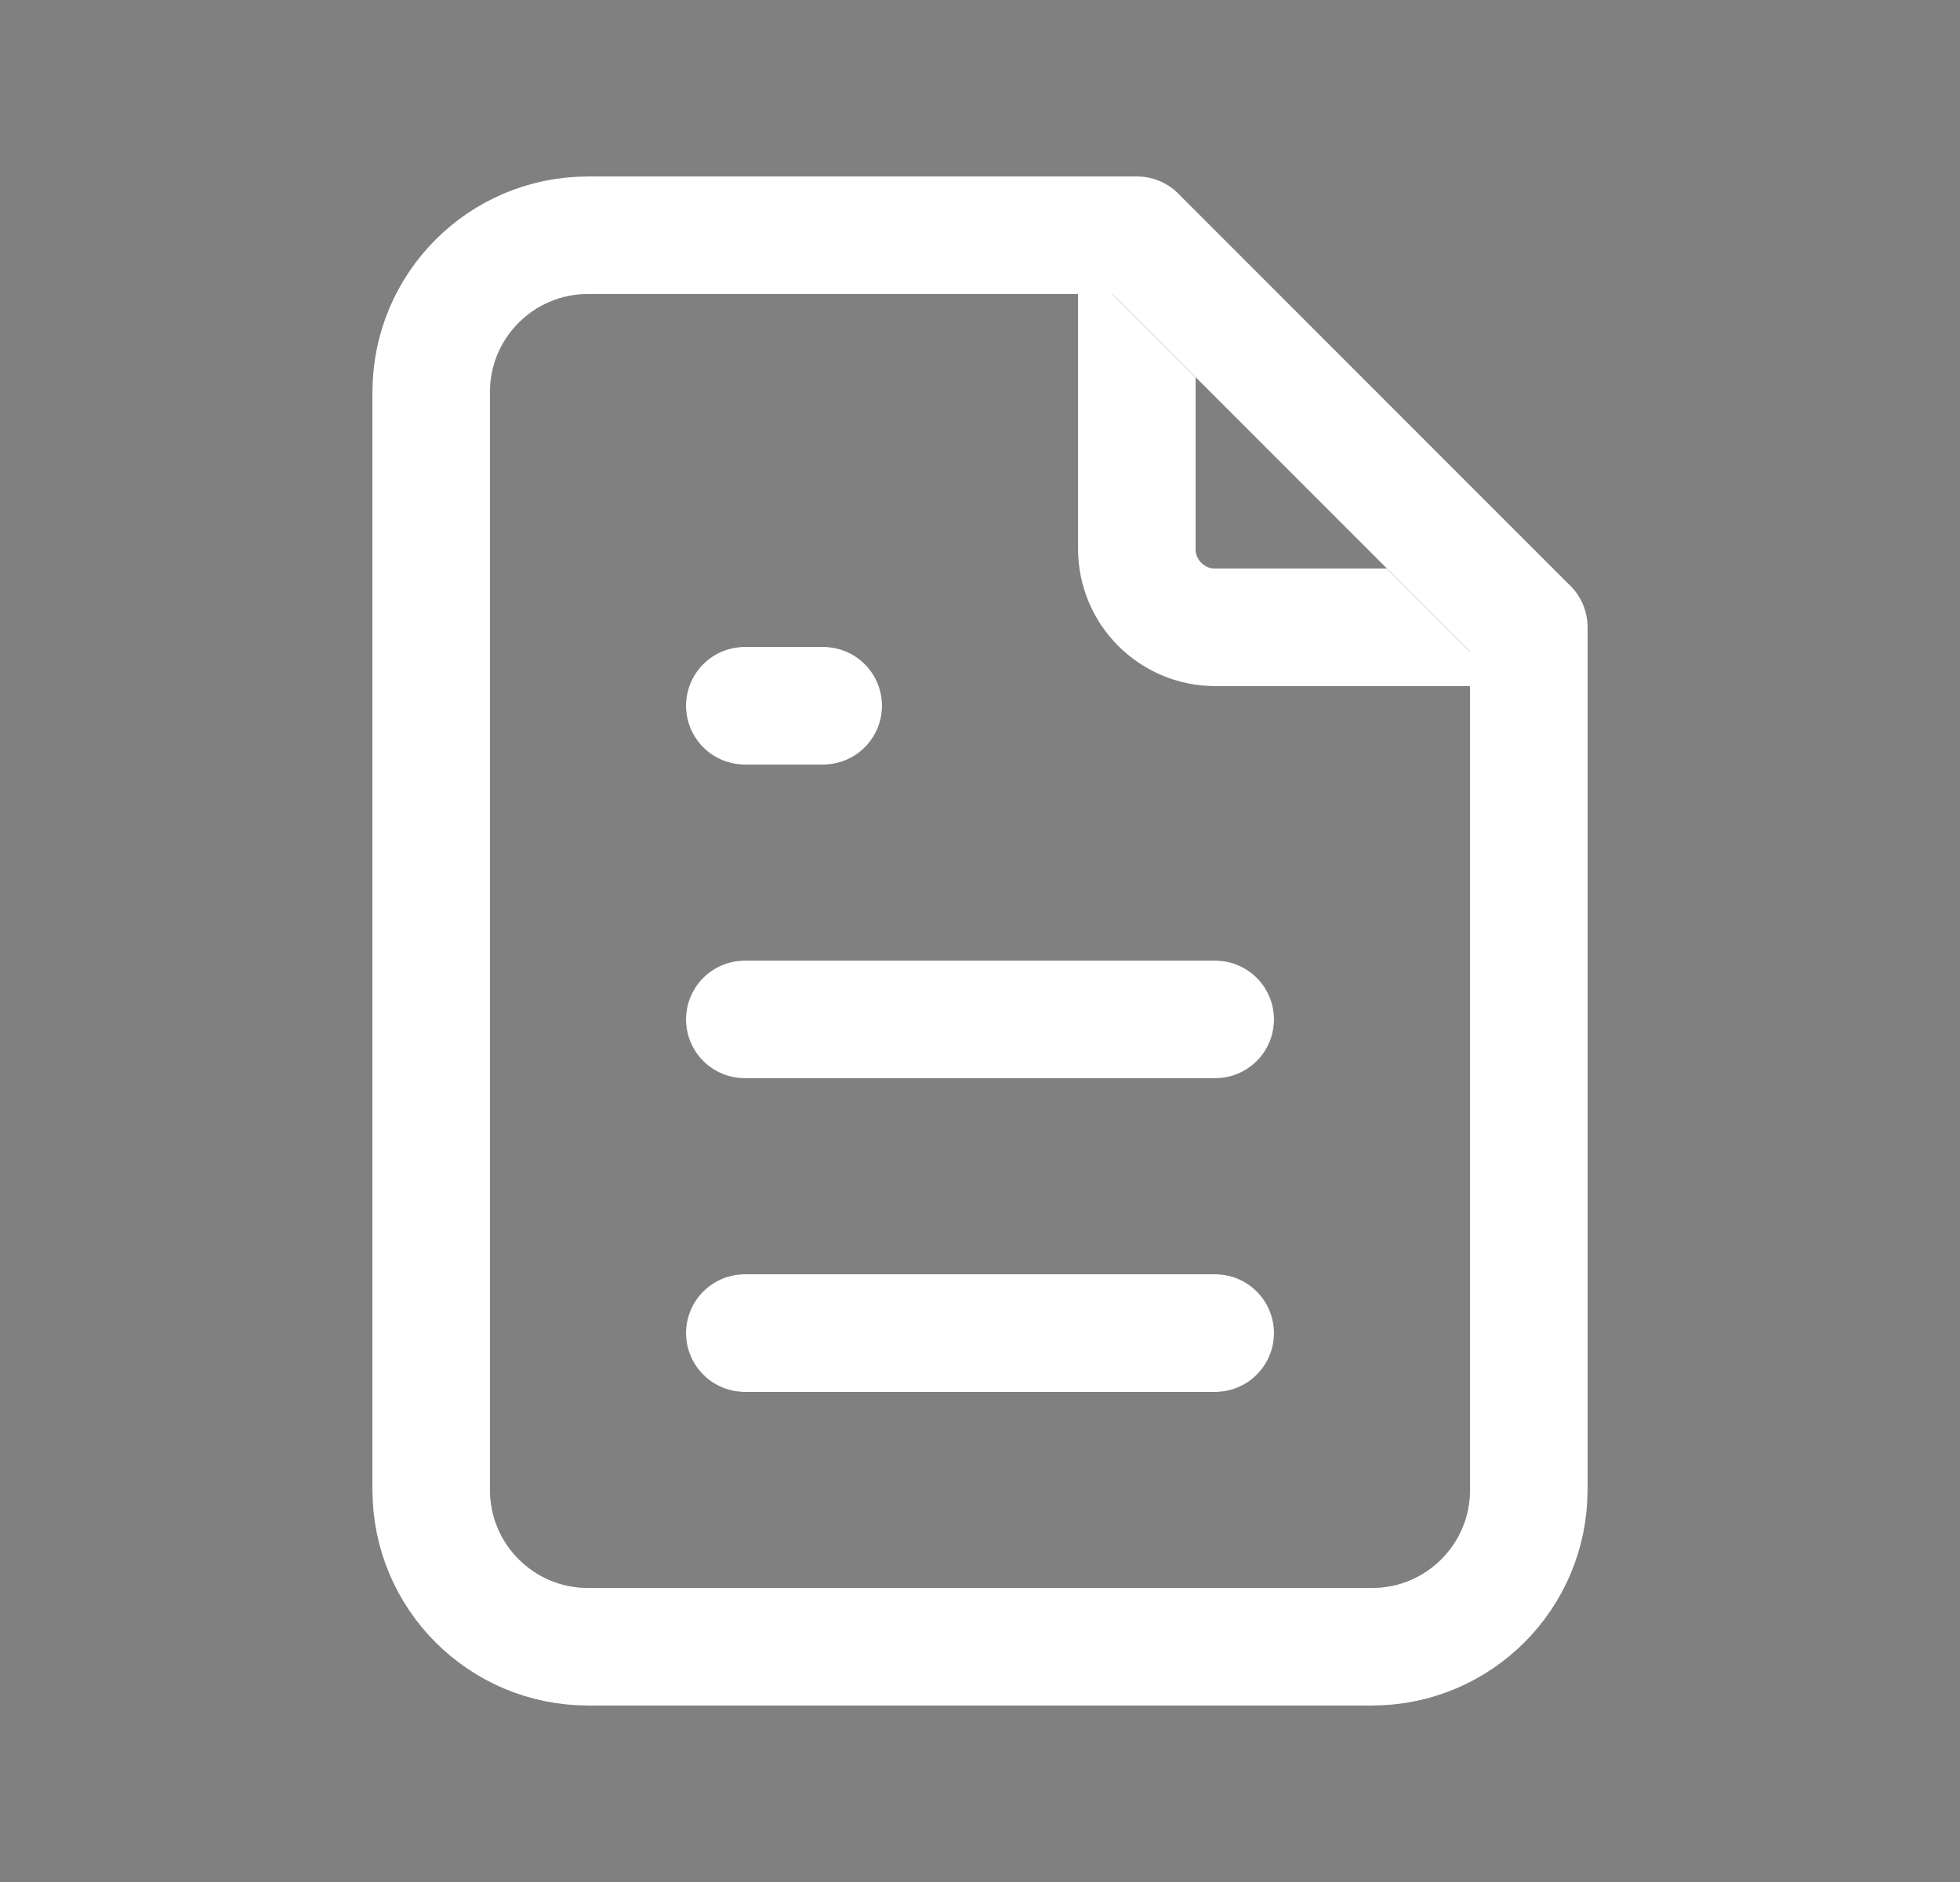 <svg width="25" height="24" viewBox="0 0 25 24" fill="none" xmlns="http://www.w3.org/2000/svg">
<rect x="0" y="0" width="25" height="24" fill="#808080" stroke="none"/>
<path d="M14.5 3V7C14.5 7.552 14.948 8 15.5 8H19.5" stroke="#4B465C" stroke-width="1.5" stroke-linecap="round" stroke-linejoin="round"/>
<path d="M14.5 3V7C14.5 7.552 14.948 8 15.5 8H19.5" stroke="white" stroke-width="1.5" stroke-linecap="round" stroke-linejoin="round"/>
<path fill-rule="evenodd" clip-rule="evenodd" d="M17.5 21H7.5C6.395 21 5.5 20.105 5.5 19V5C5.5 3.895 6.395 3 7.5 3H14.5L19.5 8V19C19.5 20.105 18.605 21 17.5 21Z" stroke="#4B465C" stroke-width="1.5" stroke-linecap="round" stroke-linejoin="round"/>
<path fill-rule="evenodd" clip-rule="evenodd" d="M17.5 21H7.5C6.395 21 5.5 20.105 5.5 19V5C5.5 3.895 6.395 3 7.5 3H14.5L19.5 8V19C19.5 20.105 18.605 21 17.5 21Z" stroke="white" stroke-width="1.5" stroke-linecap="round" stroke-linejoin="round"/>
<path d="M9.5 9H10.5" stroke="#4B465C" stroke-width="1.5" stroke-linecap="round" stroke-linejoin="round"/>
<path d="M9.5 9H10.5" stroke="white" stroke-width="1.5" stroke-linecap="round" stroke-linejoin="round"/>
<path d="M9.5 13H15.5" stroke="#4B465C" stroke-width="1.5" stroke-linecap="round" stroke-linejoin="round"/>
<path d="M9.5 13H15.5" stroke="white" stroke-width="1.5" stroke-linecap="round" stroke-linejoin="round"/>
<path d="M9.5 17H15.5" stroke="#4B465C" stroke-width="1.5" stroke-linecap="round" stroke-linejoin="round"/>
<path d="M9.5 17H15.5" stroke="white" stroke-width="1.5" stroke-linecap="round" stroke-linejoin="round"/>
</svg>

